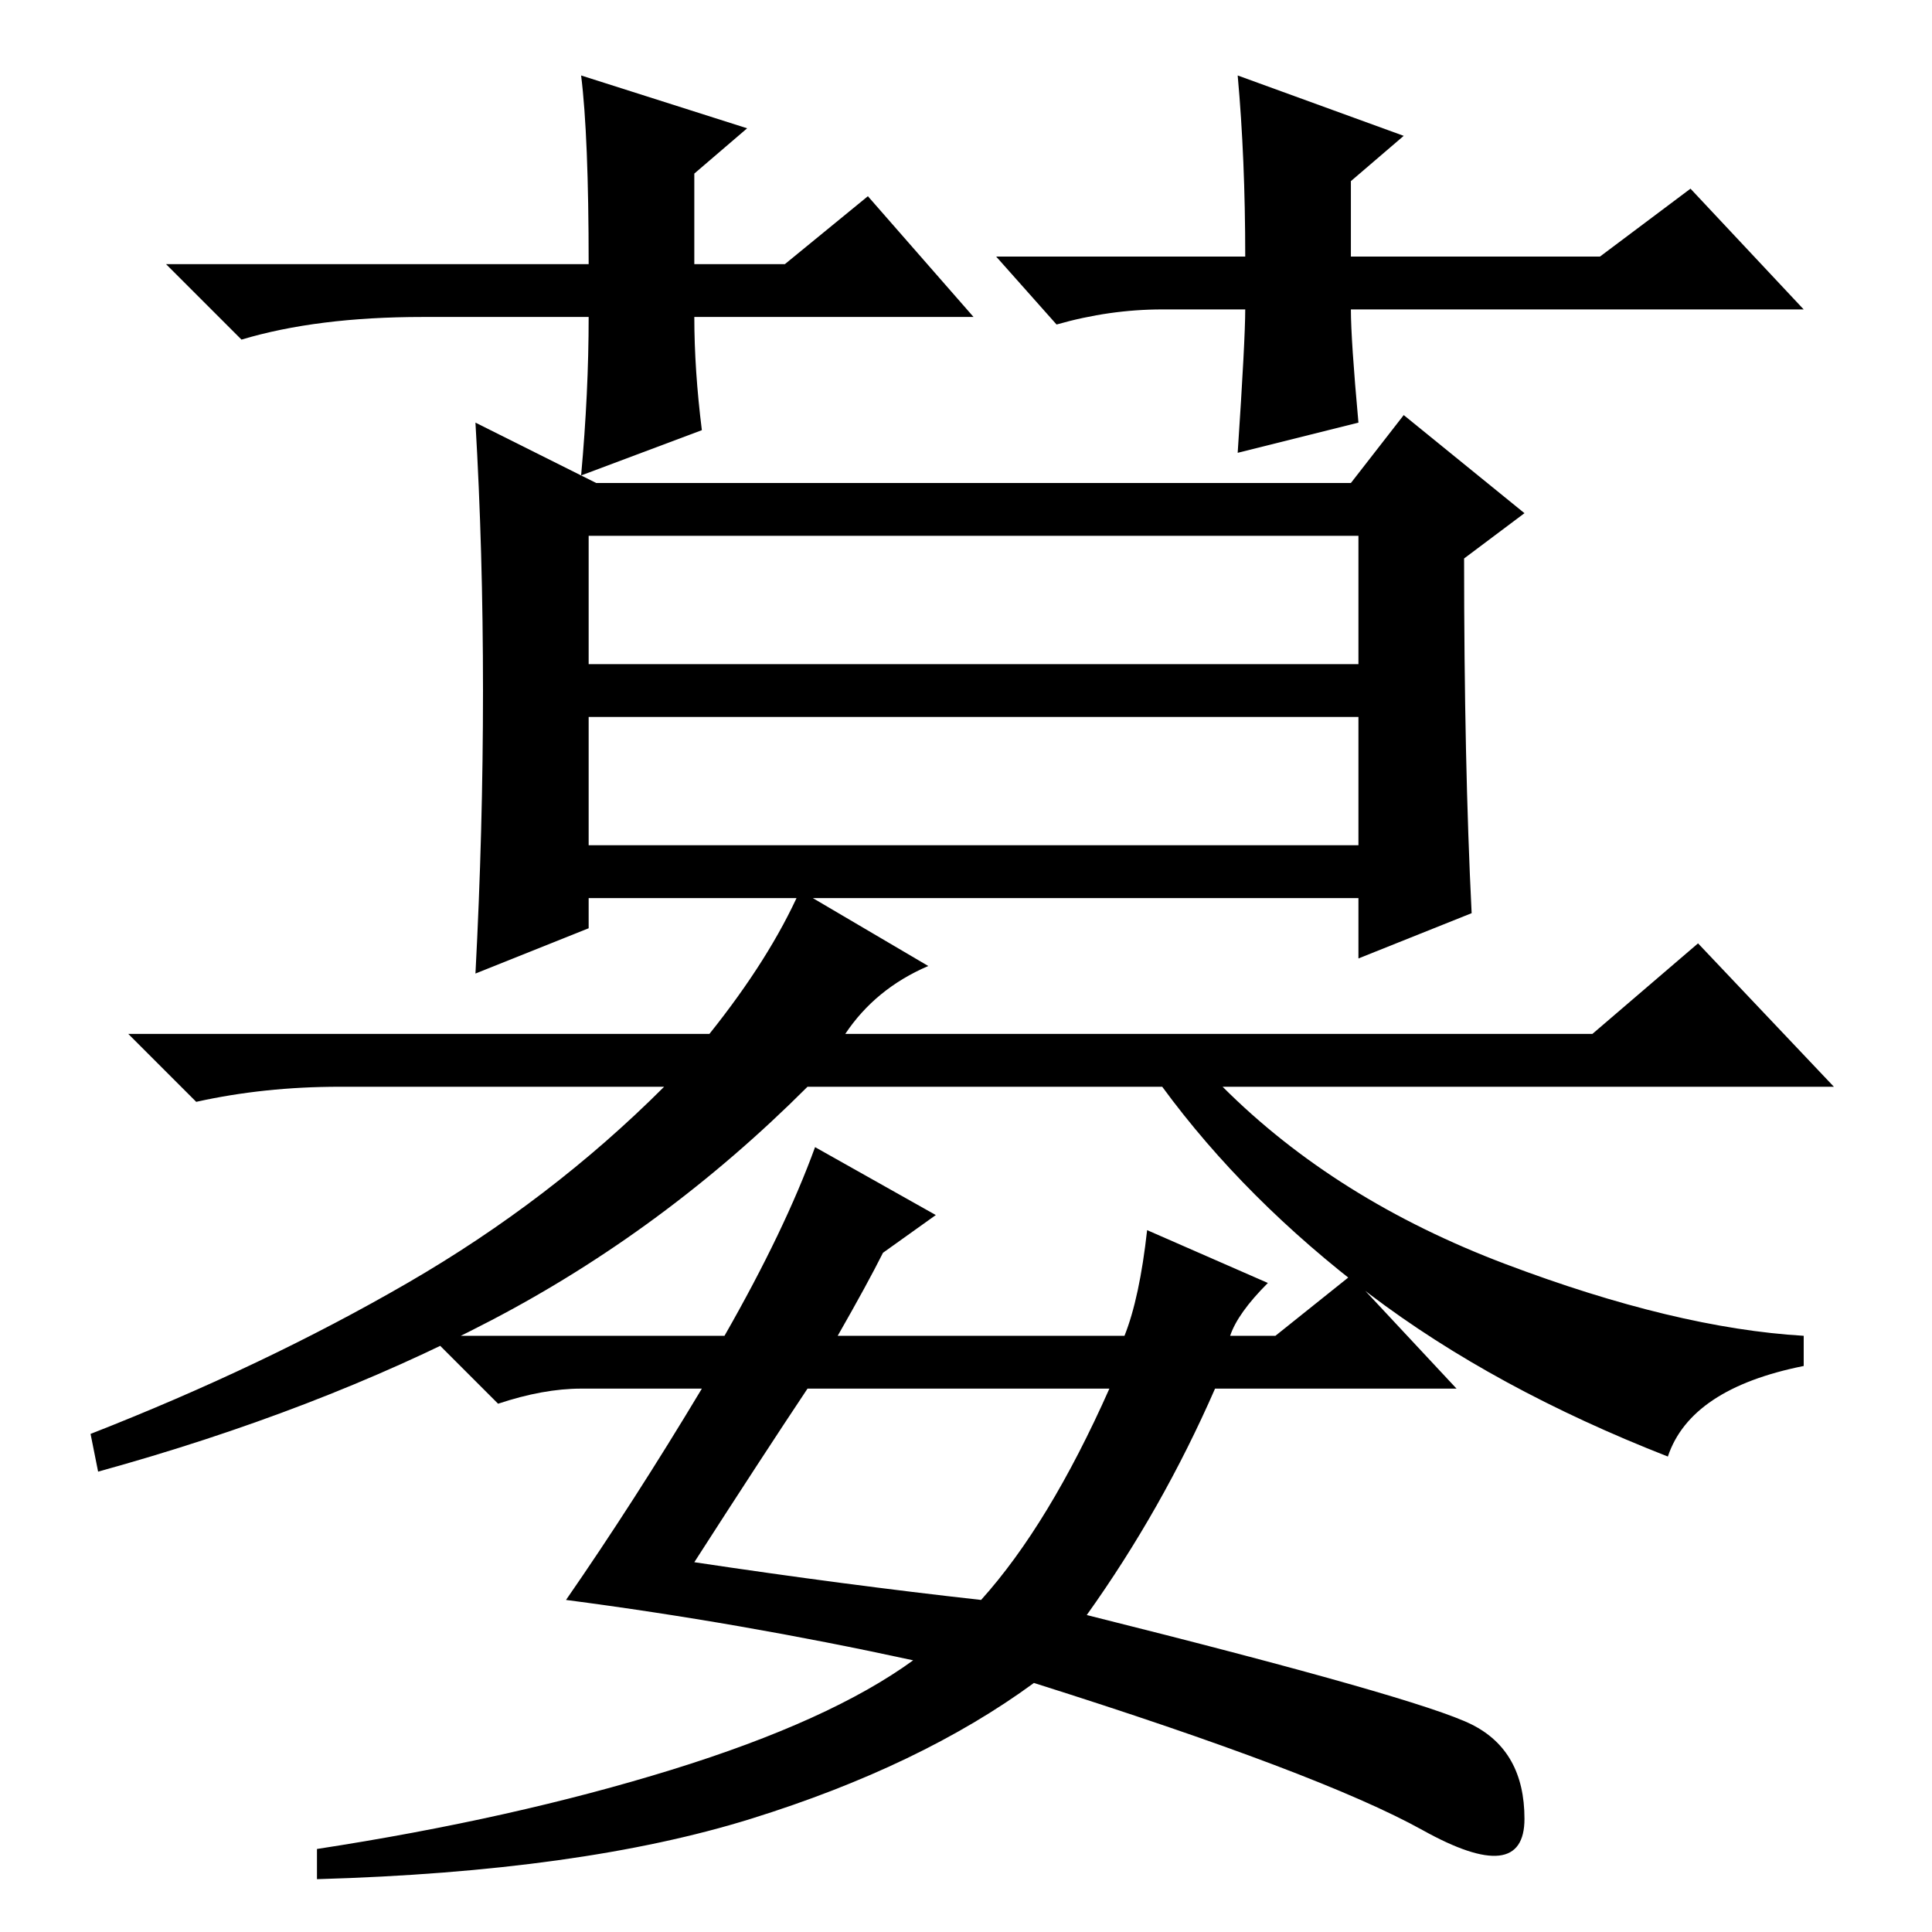 <?xml version="1.0" standalone="no"?>
<!DOCTYPE svg PUBLIC "-//W3C//DTD SVG 1.1//EN" "http://www.w3.org/Graphics/SVG/1.1/DTD/svg11.dtd" >
<svg xmlns="http://www.w3.org/2000/svg" xmlns:xlink="http://www.w3.org/1999/xlink" version="1.1" viewBox="0 -36 256 256">
  <g transform="matrix(1 0 0 -1 0 220)">
   <path fill="currentColor"
d="M78 144h102v17h-102v-17zM123 128q-7 -3 -11 -9h99l14 12l18 -19h-81q15 -15 37.5 -23.5t39.5 -9.5v-4q-15 -3 -18 -12q-23 9 -39.5 21.5t-27.5 27.5h-47q-19 -19 -42 -31t-52 -20l-1 5q23 9 42 20t34 26h-43q-10 0 -19 -2l-9 9h77q8 10 12 19zM78 168h102v17h-102v-17z
M195 135l-15 -6v8h-71h-31v-4l-15 -6q1 19 1 37.5t-1 35.5l16 -8h100l7 9l16 -13l-8 -6q0 -27 1 -47zM129 214h-37q0 -7 1 -15l-16 -6q1 11 1 21h-22q-14 0 -24 -3l-10 10h56q0 17 -1 25l22 -7l-7 -6v-12h12l11 9zM132 222h33q0 13 -1 24l22 -8l-7 -6v-10h33l12 9l15 -16
h-60q0 -4 1 -15l-16 -4q1 15 1 19h-11q-7 0 -14 -2zM93 72h-16q-5 0 -11 -2l-9 9h39q8 14 12 25l16 -9l-7 -5q-2 -4 -6 -11h38q2 5 3 14l16 -7q-4 -4 -5 -7h6l10 8l14 -15h-32q-7 -16 -17 -30q44 -11 51 -14.5t7 -12.5t-13.5 -1.5t-51.5 19.5q-15 -11 -37.5 -18t-57.5 -8v4
q26 4 47 10.5t32 14.5q-23 5 -46 8q9 13 18 28zM92 49q20 -3 38 -5q9 10 17 28h-40q-6 -9 -15 -23z" />
  </g>

</svg>
